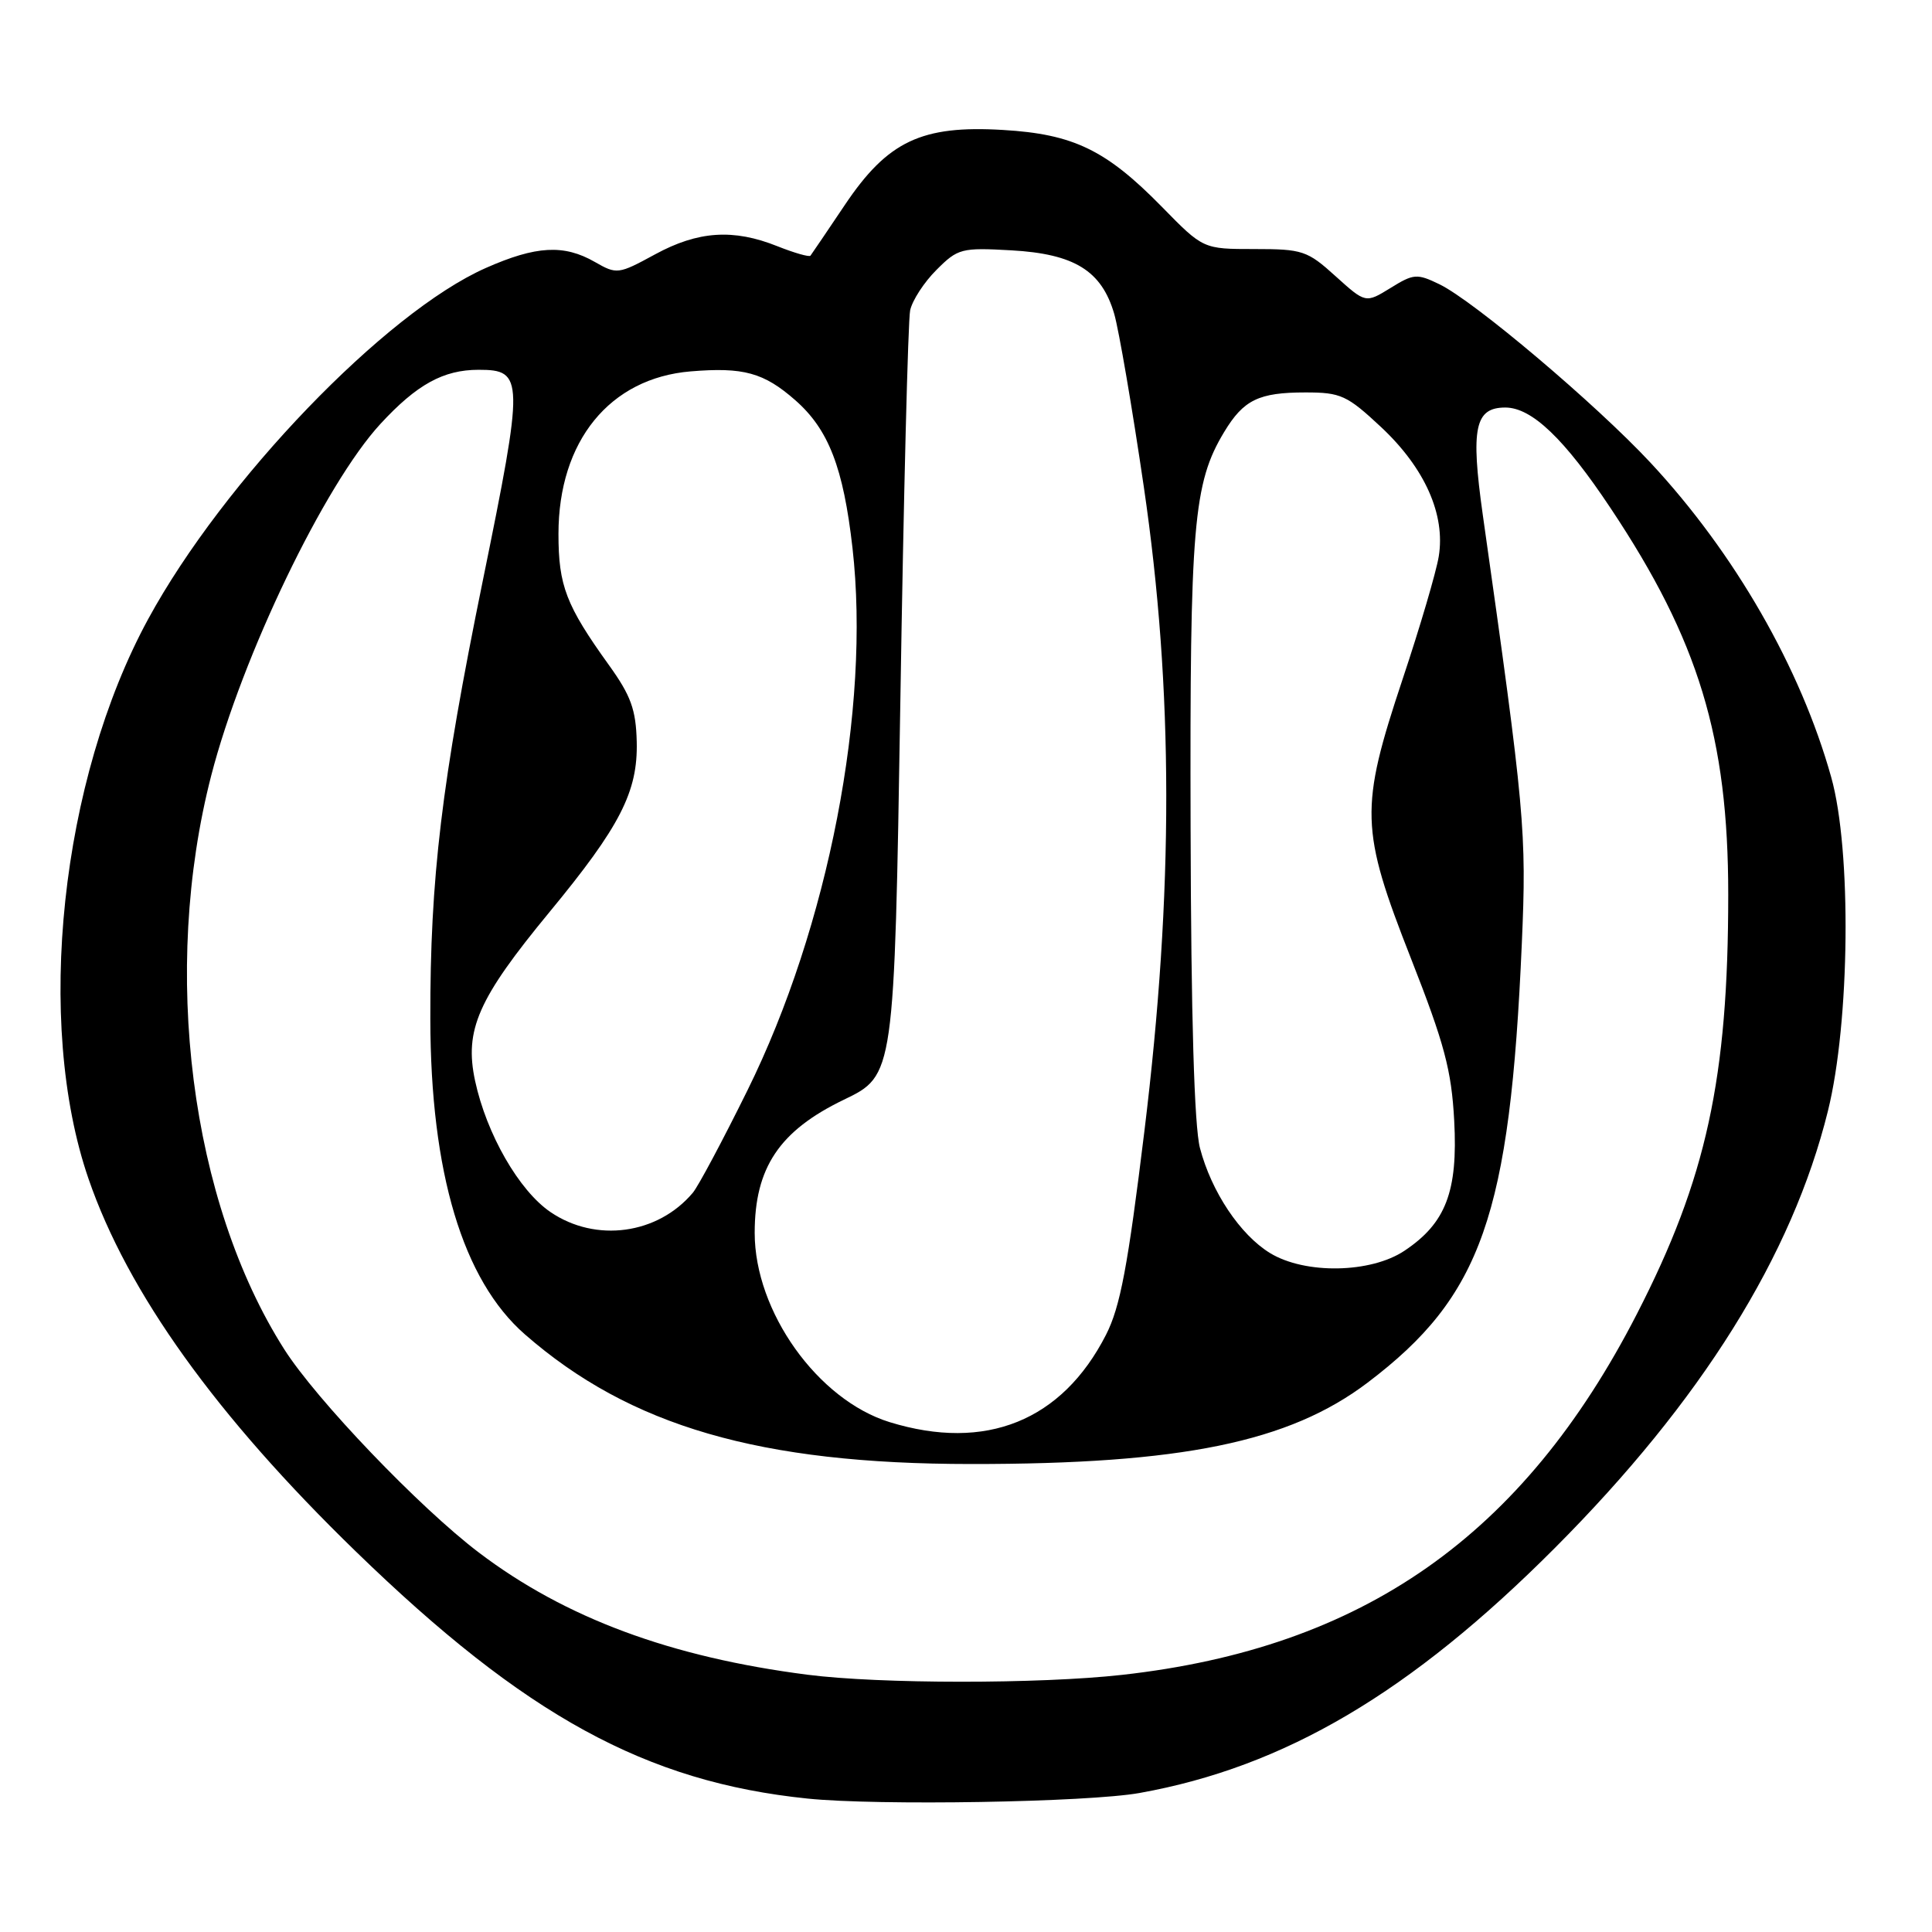 <?xml version="1.0" encoding="UTF-8" standalone="no"?>
<!DOCTYPE svg PUBLIC "-//W3C//DTD SVG 1.1//EN" "http://www.w3.org/Graphics/SVG/1.1/DTD/svg11.dtd" >
<svg xmlns="http://www.w3.org/2000/svg" xmlns:xlink="http://www.w3.org/1999/xlink" version="1.1" viewBox="0 0 256 256">
 <g >
 <path fill="currentColor"
d=" M 151.00 237.58 C 170.23 234.13 186.91 224.29 206.05 205.09 C 225.43 185.65 237.47 166.39 242.21 147.21 C 245.13 135.43 245.36 112.66 242.65 103.00 C 238.60 88.51 229.86 73.29 218.70 61.31 C 211.46 53.54 195.31 39.88 190.72 37.66 C 187.76 36.23 187.31 36.26 184.25 38.16 C 180.95 40.19 180.95 40.19 176.97 36.60 C 173.23 33.21 172.59 33.00 166.21 33.00 C 159.43 33.00 159.43 33.00 153.97 27.42 C 146.57 19.87 142.24 17.77 132.91 17.22 C 122.12 16.57 117.62 18.70 111.95 27.15 C 109.61 30.64 107.55 33.67 107.39 33.88 C 107.22 34.08 105.26 33.52 103.02 32.63 C 97.18 30.29 92.50 30.60 86.79 33.71 C 81.94 36.35 81.73 36.38 78.82 34.71 C 74.72 32.36 71.04 32.56 64.37 35.51 C 51.06 41.40 29.63 63.68 19.65 82.00 C 8.02 103.35 4.59 135.49 11.73 156.20 C 16.92 171.27 28.63 187.60 47.14 205.57 C 69.57 227.35 85.59 236.12 107.00 238.32 C 116.34 239.28 144.14 238.81 151.00 237.58 Z  M 107.00 221.91 C 88.86 219.58 74.88 214.39 63.45 205.72 C 55.58 199.75 41.92 185.48 37.66 178.78 C 25.22 159.22 21.33 128.58 27.99 102.76 C 32.07 86.95 43.03 64.18 50.40 56.18 C 55.23 50.94 58.75 49.00 63.42 49.00 C 69.43 49.00 69.45 50.10 63.97 76.96 C 58.50 103.76 56.99 116.33 57.02 135.00 C 57.05 155.38 61.31 169.61 69.55 176.81 C 83.48 188.98 100.67 193.98 128.64 193.99 C 156.58 194.01 170.80 191.09 181.21 183.21 C 196.33 171.76 200.08 161.08 201.65 125.00 C 202.29 110.22 202.06 107.61 196.47 68.17 C 194.86 56.73 195.43 54.00 199.46 54.00 C 202.97 54.00 207.29 58.13 213.43 67.36 C 225.08 84.85 229.00 97.75 229.00 118.53 C 229.00 142.89 226.11 156.18 216.89 174.12 C 201.79 203.52 180.60 218.37 148.67 221.93 C 137.71 223.15 116.59 223.14 107.00 221.91 Z  M 117.88 188.44 C 108.35 185.50 100.00 173.79 100.00 163.37 C 100.00 154.72 103.27 149.84 111.81 145.72 C 118.50 142.50 118.50 142.50 119.30 93.00 C 119.73 65.77 120.32 42.43 120.60 41.12 C 120.88 39.81 122.44 37.40 124.09 35.76 C 126.92 32.92 127.40 32.80 134.00 33.17 C 142.37 33.64 145.97 35.87 147.64 41.59 C 148.26 43.74 150.03 54.05 151.56 64.50 C 155.50 91.36 155.53 118.09 151.64 149.87 C 149.45 167.79 148.44 173.17 146.55 176.87 C 140.73 188.27 130.61 192.36 117.88 188.44 Z  M 168.29 166.04 C 164.33 163.62 160.52 157.92 159.00 152.12 C 158.25 149.24 157.82 134.77 157.76 109.62 C 157.65 69.56 158.12 64.02 162.21 57.24 C 164.78 52.98 166.79 52.00 172.98 52.00 C 177.67 52.00 178.49 52.38 183.00 56.59 C 188.80 62.02 191.55 68.19 190.64 73.74 C 190.30 75.81 188.15 83.12 185.85 90.00 C 180.15 107.13 180.23 109.86 186.96 127.00 C 191.40 138.31 192.33 141.80 192.69 148.50 C 193.19 157.86 191.59 162.07 186.10 165.73 C 181.63 168.72 172.93 168.87 168.29 166.04 Z  M 72.95 160.61 C 68.78 157.78 64.47 150.28 62.95 143.21 C 61.51 136.48 63.33 132.35 72.78 120.89 C 82.18 109.50 84.53 104.91 84.37 98.29 C 84.27 94.03 83.59 92.17 80.71 88.16 C 75.00 80.22 74.00 77.61 74.00 70.75 C 74.00 58.45 80.79 50.10 91.52 49.21 C 98.51 48.63 101.21 49.37 105.38 53.03 C 109.79 56.90 111.75 61.95 112.96 72.61 C 115.37 93.85 109.77 122.78 99.03 144.50 C 95.77 151.10 92.52 157.20 91.80 158.05 C 87.15 163.57 78.95 164.69 72.95 160.61 Z "/>
</g>
</svg>